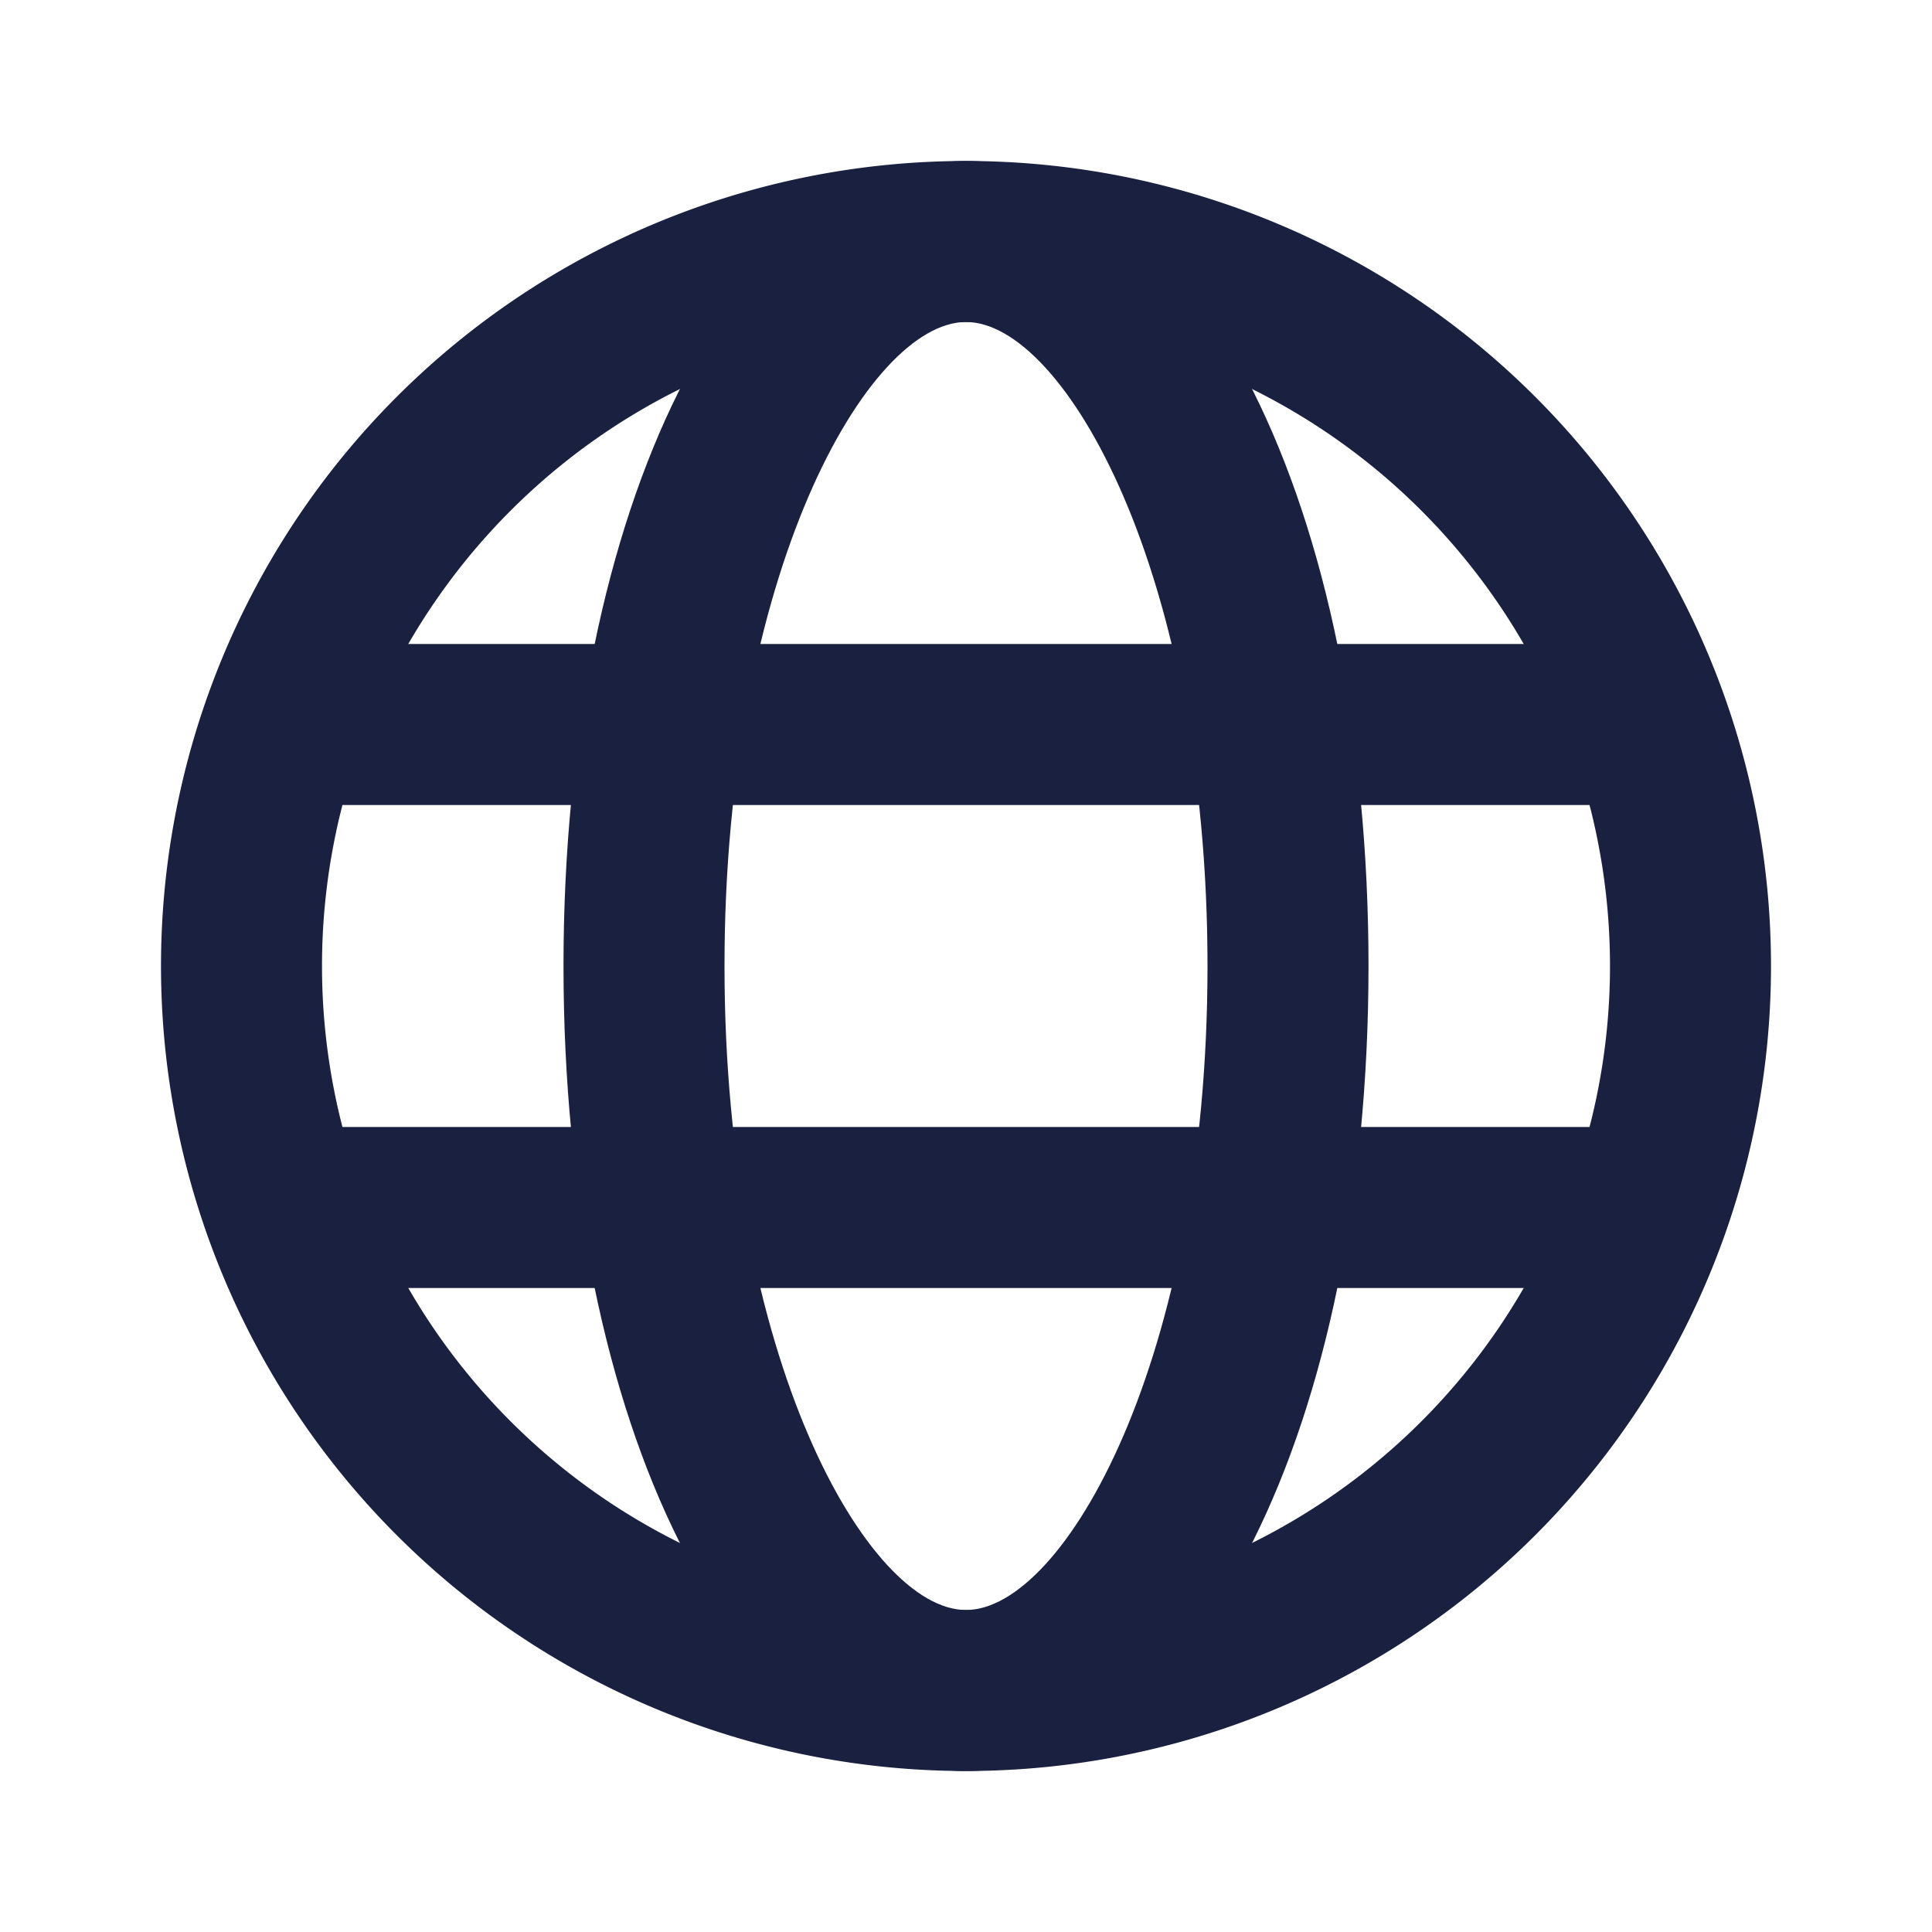 <svg id="language" xmlns="http://www.w3.org/2000/svg" width="24" height="24" viewBox="0 0 24 24">
  <g id="Layer_3" data-name="Layer 3">
    <rect id="Rectangle_2878" data-name="Rectangle 2878" width="24" height="24" fill="none"/>
  </g>
  <g id="Layer_2" data-name="Layer 2">
    <path id="Path_901" data-name="Path 901" d="M12,22A10,10,0,1,1,22,12,10,10,0,0,1,12,22ZM12,4a8,8,0,1,0,8,8A8,8,0,0,0,12,4Z" fill="#1a2040"/>
    <path id="Path_902" data-name="Path 902" d="M12,22c-2.85,0-5-4.3-5-10S9.15,2,12,2s5,4.3,5,10S14.85,22,12,22ZM12,4c-1.22,0-3,3.12-3,8s1.78,8,3,8,3-3.12,3-8S13.22,4,12,4Z" fill="#1a2040"/>
    <rect id="Rectangle_2879" data-name="Rectangle 2879" width="16" height="2" transform="translate(4 8)" fill="#1a2040"/>
    <rect id="Rectangle_2880" data-name="Rectangle 2880" width="16" height="2" transform="translate(4 14)" fill="#1a2040"/>
  </g>
</svg>

